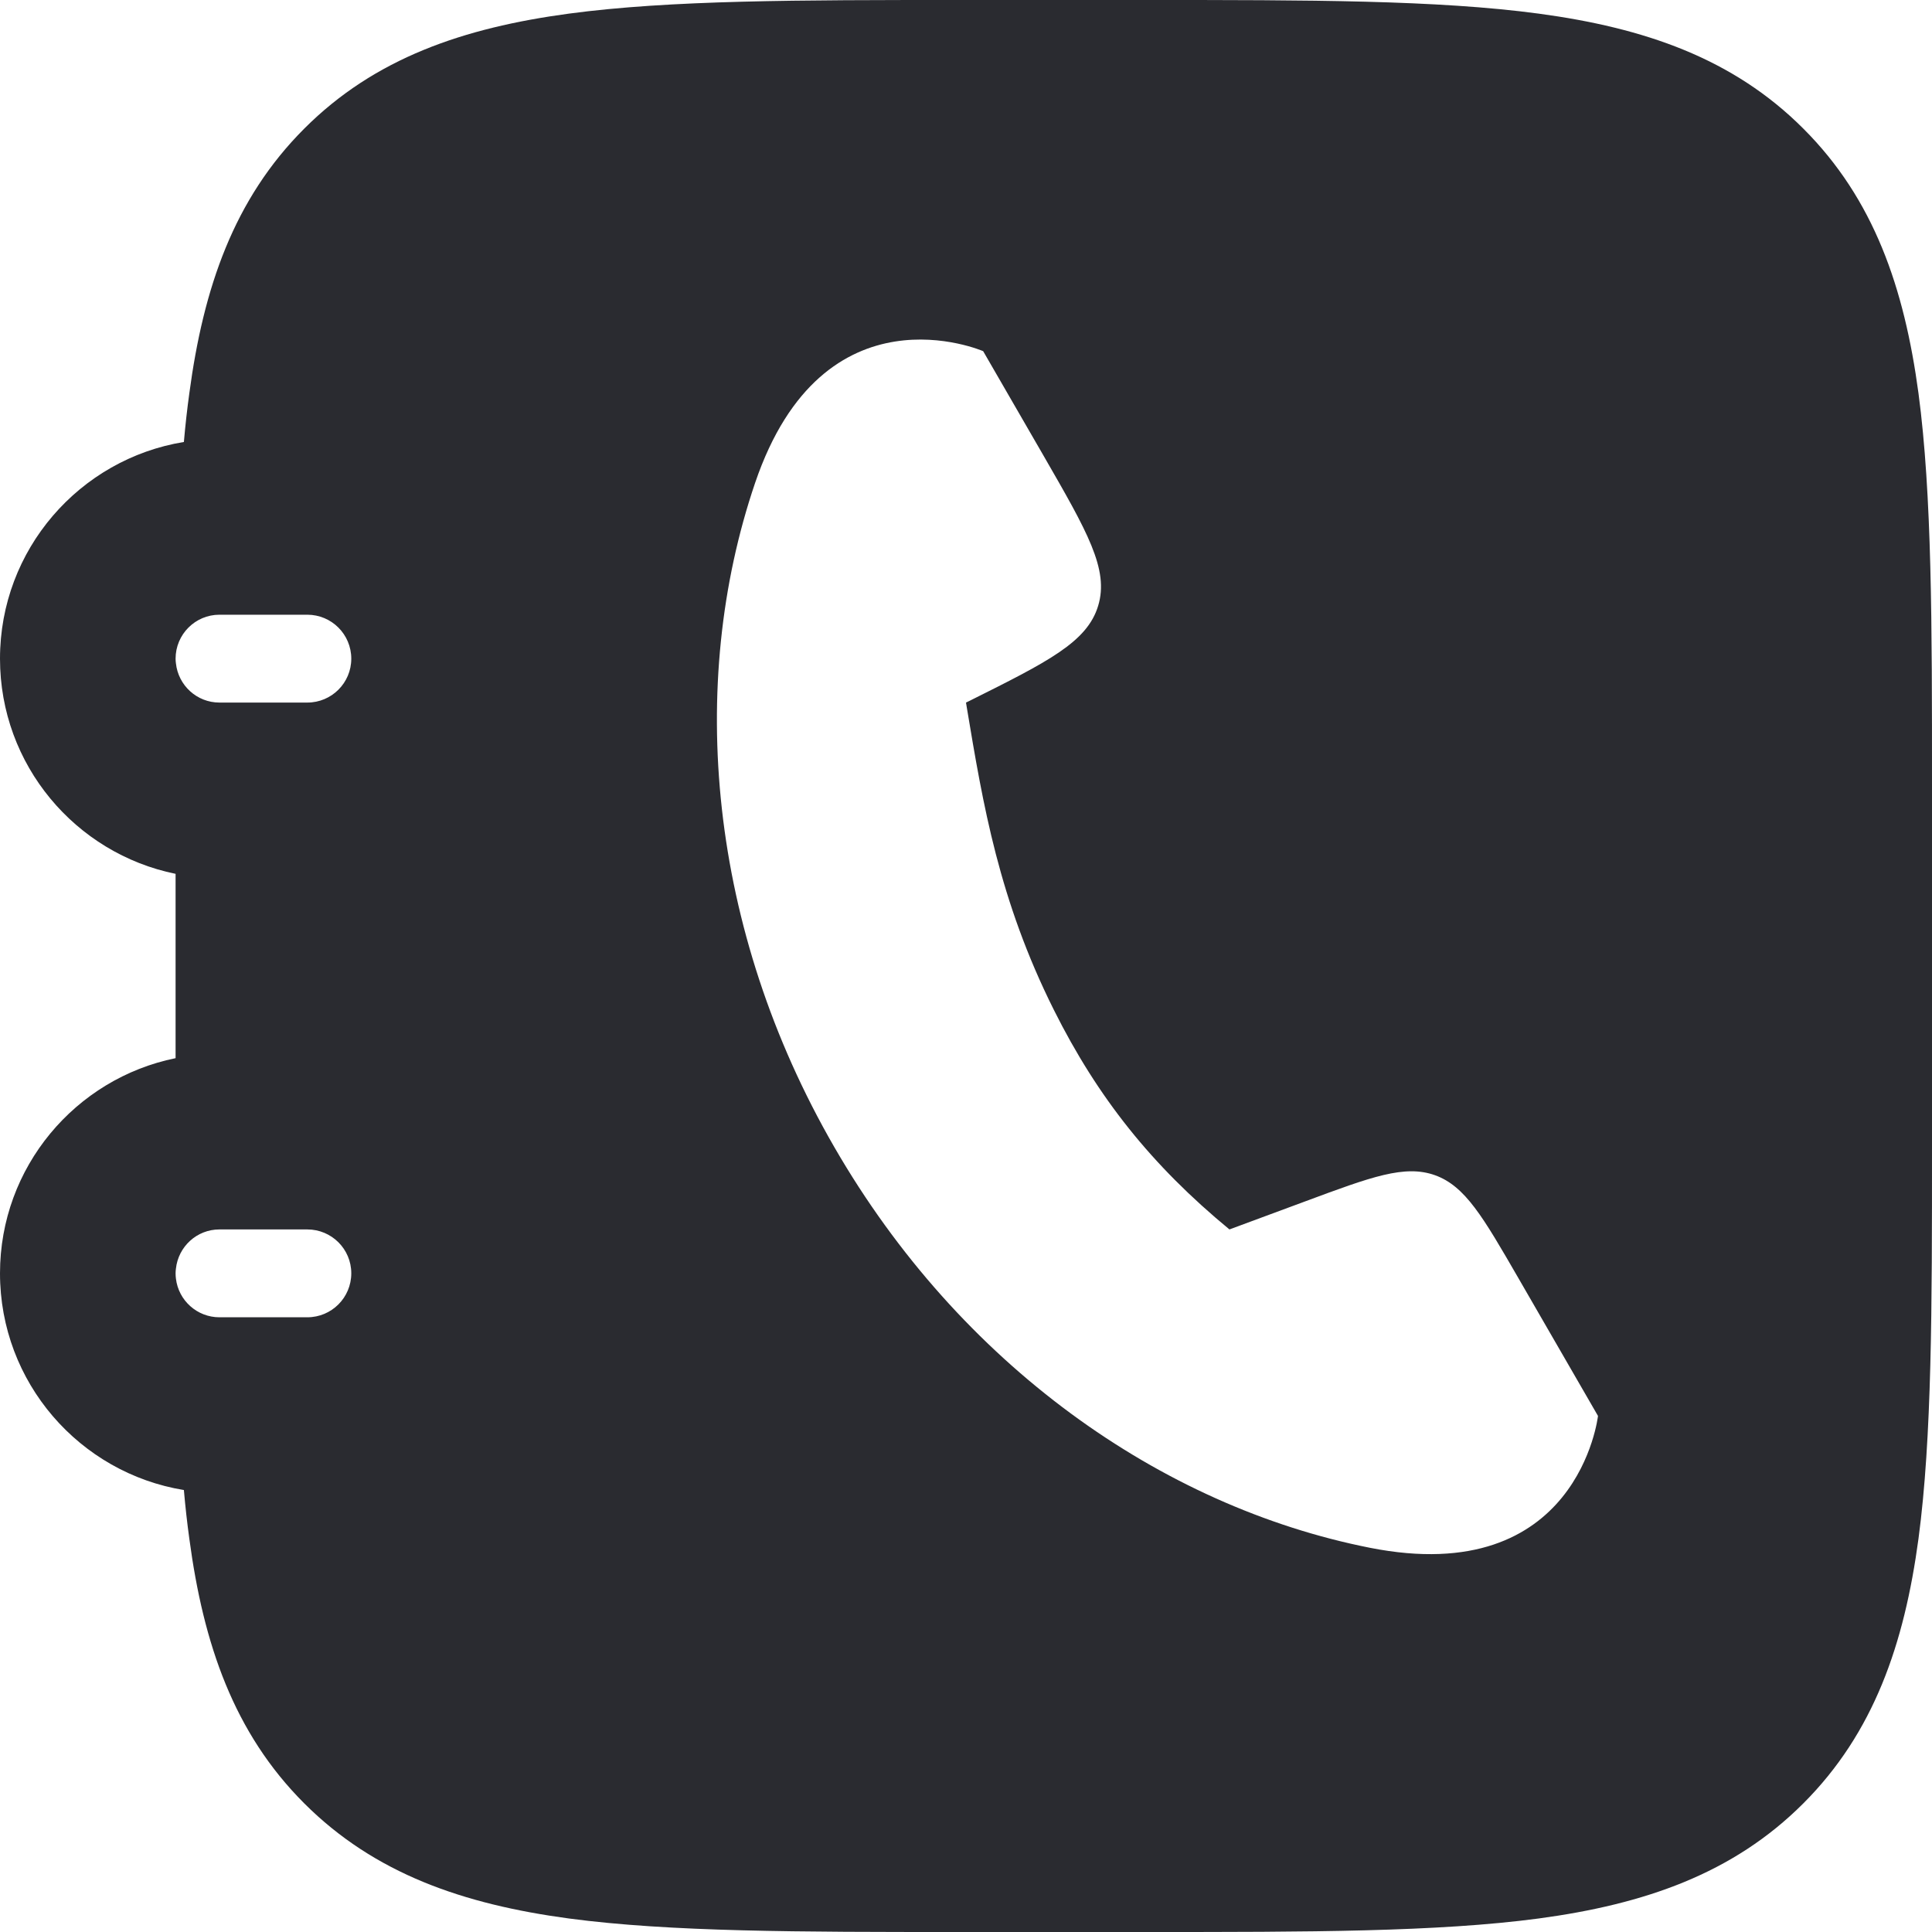 <svg width="17" height="17" viewBox="0 0 17 17" fill="none" xmlns="http://www.w3.org/2000/svg">
<path fill-rule="evenodd" clip-rule="evenodd" d="M8.444 0H10.102C11.511 0 12.647 -3.31628e-08 13.54 0.12C14.467 0.245 15.248 0.511 15.868 1.132C16.489 1.752 16.756 2.533 16.881 3.46C17 4.353 17 5.489 17 6.898V10.102C17 11.511 17 12.647 16.881 13.54C16.756 14.467 16.488 15.248 15.868 15.868C15.248 16.489 14.467 16.756 13.54 16.881C12.647 17 11.511 17 10.102 17H8.444C7.034 17 5.898 17 5.005 16.881C4.078 16.756 3.297 16.488 2.677 15.868C2.057 15.248 1.79 14.467 1.666 13.54C1.647 13.403 1.631 13.26 1.618 13.111C0.701 12.961 0 12.165 0 11.204C0 10.27 0.664 9.49 1.545 9.311V7.689C0.664 7.51 0 6.73 0 5.796C0 4.835 0.701 4.039 1.618 3.889C1.631 3.74 1.647 3.597 1.666 3.46C1.79 2.533 2.057 1.752 2.677 1.132C3.297 0.511 4.078 0.245 5.005 0.12C5.899 -3.31628e-08 7.034 0 8.444 0ZM1.545 5.796C1.545 5.809 1.546 5.823 1.548 5.837C1.569 6.031 1.732 6.182 1.931 6.182H2.704C2.918 6.182 3.091 6.009 3.091 5.796C3.091 5.582 2.918 5.409 2.704 5.409H1.931C1.718 5.409 1.545 5.582 1.545 5.796ZM1.548 11.163C1.546 11.177 1.545 11.191 1.545 11.204C1.545 11.22 1.546 11.236 1.548 11.251C1.571 11.443 1.734 11.591 1.931 11.591H2.704C2.918 11.591 3.091 11.418 3.091 11.204C3.091 10.991 2.918 10.818 2.704 10.818H1.931C1.732 10.818 1.569 10.969 1.548 11.163ZM7.341 10.093C8.447 12.009 10.217 13.255 12.053 13.619C13.889 13.983 14.061 12.459 14.061 12.459L13.361 11.247C13.049 10.707 12.893 10.437 12.627 10.341C12.361 10.246 12.069 10.354 11.485 10.571L10.818 10.818C10.136 10.256 9.659 9.659 9.273 8.886C8.79 7.92 8.65 7.082 8.507 6.225L8.5 6.182L8.533 6.166C9.222 5.822 9.567 5.65 9.663 5.33C9.76 5.01 9.567 4.677 9.182 4.009L8.651 3.09C8.651 3.09 7.246 2.478 6.644 4.25C6.042 6.022 6.235 8.178 7.341 10.093Z" fill="#2A2B30"/>
</svg>
